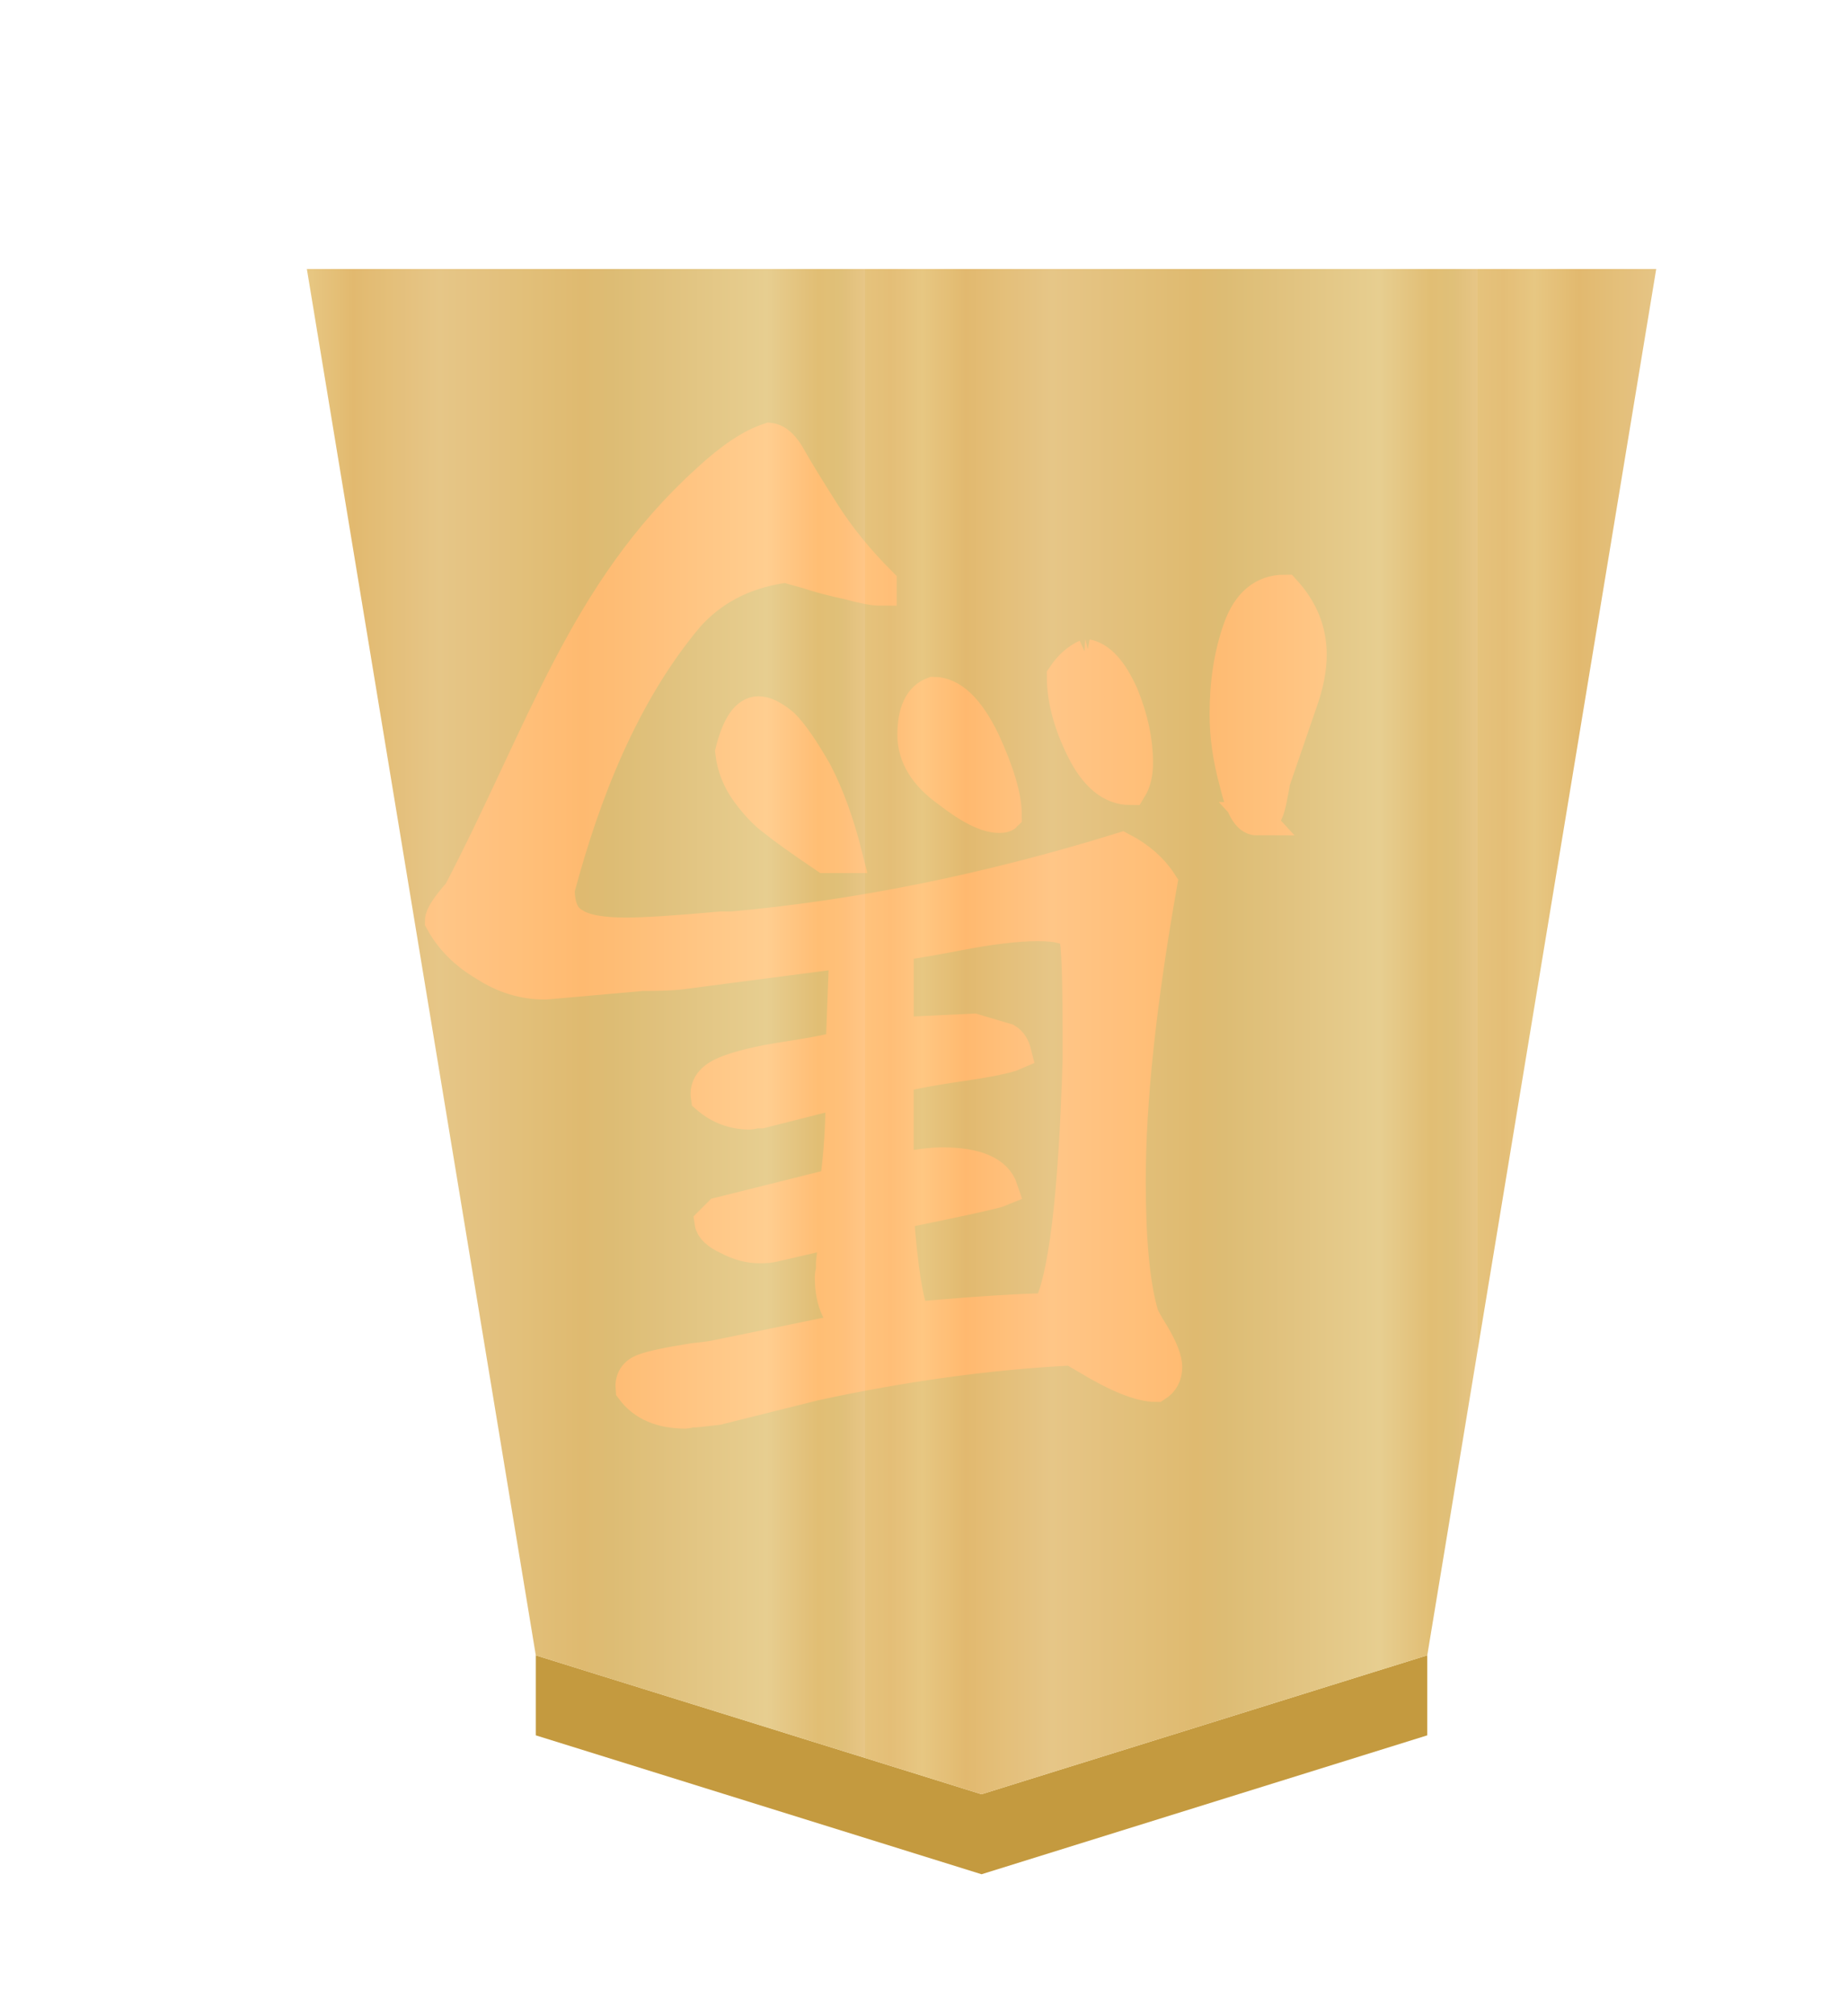 <?xml version="1.0" encoding="UTF-8" standalone="no"?>
<svg
   xmlns:dc="http://purl.org/dc/elements/1.1/"
   xmlns:cc="http://creativecommons.org/ns#"
   xmlns:rdf="http://www.w3.org/1999/02/22-rdf-syntax-ns#"
   xmlns:svg="http://www.w3.org/2000/svg"
   xmlns="http://www.w3.org/2000/svg"
   xmlns:xlink="http://www.w3.org/1999/xlink"
   xmlns:sodipodi="http://sodipodi.sourceforge.net/DTD/sodipodi-0.dtd"
   xmlns:inkscape="http://www.inkscape.org/namespaces/inkscape"
   width="55" height="60"
   version="1.1"
   id="svg1717"
   sodipodi:docname="1UM.svg"
   inkscape:version="1.0.1 (3bc2e813f5, 2020-09-07)"
   inkscape:export-filename="D:\Pictures\Chess Variants\Shogi\pieces\Plastic\0FU.png"
   inkscape:export-xdpi="394.90497"
   inkscape:export-ydpi="394.90497">
  <defs
     id="defs1721">
    <linearGradient
       id="linearGradient11760"
       inkscape:collect="always">
      <stop
         id="stop11738"
         offset="0"
         style="stop-color:#e5c37b;stop-opacity:1" />
      <stop
         style="stop-color:#e4bd76;stop-opacity:1"
         offset="0.042"
         id="stop11740" />
      <stop
         style="stop-color:#e7c781;stop-opacity:1"
         offset="0.093"
         id="stop11742" />
      <stop
         style="stop-color:#e2b86e;stop-opacity:1"
         offset="0.165"
         id="stop11744" />
      <stop
         id="stop11746"
         offset="0.305"
         style="stop-color:#e6c686;stop-opacity:1" />
      <stop
         id="stop11748"
         offset="0.539"
         style="stop-color:#dfb96f;stop-opacity:1" />
      <stop
         style="stop-color:#ddbb73;stop-opacity:1"
         offset="0.586"
         id="stop11750" />
      <stop
         id="stop11752"
         offset="0.84"
         style="stop-color:#e7ce8f;stop-opacity:1" />
      <stop
         style="stop-color:#e1bd73;stop-opacity:1"
         offset="0.924"
         id="stop11754" />
      <stop
         style="stop-color:#e0bf78;stop-opacity:1"
         offset="0.962"
         id="stop11756" />
      <stop
         id="stop11758"
         offset="1"
         style="stop-color:#e7c685;stop-opacity:1" />
    </linearGradient>
    <filter
       style="color-interpolation-filters:sRGB"
       inkscape:label="Drop Shadow"
       id="filter4287-2">
      <feFlood
         flood-opacity="0.498"
         flood-color="rgb(0,0,0)"
         result="flood"
         id="feFlood4277-2" />
      <feComposite
         in="flood"
         in2="SourceGraphic"
         operator="in"
         result="composite1"
         id="feComposite4279-4" />
      <feGaussianBlur
         in="composite1"
         stdDeviation="1"
         result="blur"
         id="feGaussianBlur4281-5" />
      <feOffset
         dx="5"
         dy="3"
         result="offset"
         id="feOffset4283-0" />
      <feComposite
         in="SourceGraphic"
         in2="offset"
         operator="over"
         result="composite2"
         id="feComposite4285-7" />
    </filter>
    <filter
       inkscape:label="Colorize"
       inkscape:menu="Bumps"
       inkscape:menu-tooltip="Bumps effect with a bevel, color flood and complex lighting"
       style="color-interpolation-filters:sRGB"
       id="filter13538-6-4">
      <feGaussianBlur
         stdDeviation="5"
         result="result8"
         id="feGaussianBlur13504-3-5" />
      <feComposite
         result="result6"
         in="SourceGraphic"
         operator="in"
         in2="result8"
         id="feComposite13506-6-9" />
      <feComposite
         operator="in"
         result="result11"
         in2="result6"
         id="feComposite13508-1-8" />
      <feFlood
         result="result10"
         flood-opacity="1"
         flood-color="rgb(255,255,255)"
         id="feFlood13510-6-1" />
      <feBlend
         mode="multiply"
         in="result10"
         in2="result11"
         result="result12"
         id="feBlend13512-1-1" />
      <feComposite
         result="fbSourceGraphic"
         operator="in"
         in2="SourceGraphic"
         in="result12"
         id="feComposite13514-0-3" />
      <feFlood
         result="result6"
         flood-color="rgb(75,101,154)"
         id="feFlood13516-8-6" />
      <feComposite
         k4="0"
         k3="0.3"
         k2="0.3"
         k1="0.5"
         operator="arithmetic"
         result="result2"
         in="fbSourceGraphic"
         in2="result6"
         id="feComposite13518-5-0" />
      <feColorMatrix
         result="fbSourceGraphicAlpha"
         in="result2"
         values="1 0 0 -1 0 1 0 1 -1 0 1 0 0 -1 0 -0.8 -1 0 3.9 -2.7 "
         type="matrix"
         id="feColorMatrix13520-4-6" />
      <feGaussianBlur
         result="result0"
         in="fbSourceGraphicAlpha"
         stdDeviation="0.5"
         id="feGaussianBlur13522-6-2" />
      <feDiffuseLighting
         lighting-color="#ffffff"
         diffuseConstant="0.7"
         surfaceScale="50"
         result="result13"
         in="result0"
         id="feDiffuseLighting13526-5-4">
        <feDistantLight
           elevation="20"
           azimuth="225"
           id="feDistantLight13524-6-4" />
      </feDiffuseLighting>
      <feSpecularLighting
         specularExponent="20"
         specularConstant="0.7"
         surfaceScale="10"
         lighting-color="#ffffff"
         result="result1"
         in="result0"
         id="feSpecularLighting13530-9-4">
        <feDistantLight
           elevation="45"
           azimuth="225"
           id="feDistantLight13528-2-8" />
      </feSpecularLighting>
      <feBlend
         mode="screen"
         result="result5"
         in2="SourceGraphic"
         in="result13"
         id="feBlend13532-1-3" />
      <feComposite
         k4="0"
         k1="0"
         in="result1"
         k3="1"
         k2="1"
         operator="arithmetic"
         in2="result5"
         result="result9"
         id="feComposite13534-8-5" />
      <feComposite
         in2="SourceGraphic"
         operator="in"
         id="feComposite13536-6-6"
         result="fbSourceGraphic" />
      <feColorMatrix
         result="fbSourceGraphicAlpha"
         in="fbSourceGraphic"
         values="0 0 0 -1 0 0 0 0 -1 0 0 0 0 -1 0 0 0 0 1 0"
         id="feColorMatrix13620-8-3" />
      <feComposite
         k4="0"
         k3="0"
         in2="fbSourceGraphic"
         id="feComposite13622-0-0"
         operator="arithmetic"
         k1="0"
         k2="1"
         result="composite1"
         in="fbSourceGraphic" />
      <feColorMatrix
         id="feColorMatrix13624-5-5"
         in="composite1"
         values="1"
         type="saturate"
         result="colormatrix1" />
      <feFlood
         id="feFlood13626-9-9"
         flood-opacity="0.627"
         flood-color="rgb(255,0,0)"
         result="flood1" />
      <feBlend
         in2="colormatrix1"
         id="feBlend13628-4-1"
         in="flood1"
         mode="multiply"
         result="blend1" />
      <feBlend
         in2="blend1"
         id="feBlend13630-9-6"
         mode="screen"
         result="blend2" />
      <feColorMatrix
         id="feColorMatrix13632-4-7"
         in="blend2"
         values="1"
         type="saturate"
         result="colormatrix2" />
      <feComposite
         in2="fbSourceGraphic"
         id="feComposite13634-1-2"
         in="colormatrix2"
         operator="in"
         result="composite2" />
    </filter>
    <linearGradient
       inkscape:collect="always"
       xlink:href="#linearGradient11760"
       id="linearGradient178"
       gradientUnits="userSpaceOnUse"
       x1="148.578"
       y1="49.826"
       x2="130.323"
       y2="49.826"
       spreadMethod="repeat" />
    <linearGradient
       inkscape:collect="always"
       xlink:href="#linearGradient11760"
       id="linearGradient180"
       gradientUnits="userSpaceOnUse"
       gradientTransform="matrix(-1.587,0,0,-1.476,140.458,306.455)"
       x1="148.578"
       y1="49.826"
       x2="130.323"
       y2="49.826"
       spreadMethod="repeat" />
  </defs>
  <sodipodi:namedview
     pagecolor="#ffffff"
     bordercolor="#666666"
     borderopacity="1"
     objecttolerance="10"
     gridtolerance="10"
     guidetolerance="10"
     inkscape:pageopacity="0"
     inkscape:pageshadow="2"
     inkscape:window-width="1366"
     inkscape:window-height="705"
     id="namedview1719"
     showgrid="false"
     inkscape:zoom="3.9333334"
     inkscape:cx="19.208622"
     inkscape:cy="31.046444"
     inkscape:window-x="-8"
     inkscape:window-y="-8"
     inkscape:window-maximized="1"
     inkscape:current-layer="svg1717"
     inkscape:document-rotation="0" />
  <!--
Created by Hari Seldon and modified by orangain, licensed under Creative Commons Attribution-Share Alike 3.0 Unported.
See: https://creativecommons.org/licenses/by-sa/3.0/deed.en

Original file is available at: https://commons.wikimedia.org/wiki/File:Shogi_gyokusho(svg).svg
-->
  <filter
     id="drop-shadow">
    <feGaussianBlur
       in="SourceAlpha"
       result="blur"
       stdDeviation="2"
       id="feGaussianBlur1692" />
    <feOffset
       result="offsetBlur"
       dx="2"
       dy="2"
       id="feOffset1694" />
    <feBlend
       in="SourceGraphic"
       in2="offsetBlur"
       mode="normal"
       id="feBlend1696" />
  </filter>
  <g
     id="g191"
     transform="matrix(0.63,0,0,0.63,-28.699,13.182)">
    <g
       id="g3973-0"
       style="opacity:0.99;filter:url(#filter4287-2)"
       transform="translate(-112.941,-291.391)">
      <g
         id="g4166">
        <g
           id="g15689"
           transform="matrix(1.05,0,0,1.05,-10.55,-15.281)"
           style="opacity:1">
          <g
             id="g7764-6"
             transform="matrix(1.563,0,0,1.441,0.449,236.715)"
             style="fill:url(#linearGradient31972);fill-opacity:1">
            <g
               style="fill:url(#linearGradient178);fill-opacity:1"
               id="g7762-1"
               transform="rotate(180,45.578,23.812)" />
          </g>
        </g>
        <path
           sodipodi:nodetypes="ccccccc"
           style="opacity:1;fill:#c3983c;fill-opacity:0.992;stroke:none;stroke-width:1.589px;stroke-linecap:butt;stroke-linejoin:miter;stroke-opacity:1"
           d="m 178.822,349.439 v -3.78 l 21.067,6.561 21.067,-6.561 v 3.78 L 199.89,356 Z"
           id="path9418-4-6-3-8-9-6-6"
           inkscape:connector-curvature="0" />
      </g>
      <path
         sodipodi:nodetypes="cccccc"
         id="path7760-29-9-2"
         d="m 199.89,352.222 21.067,-6.561 10.822,-65.488 -63.78,-1.7e-4 10.822,65.489 z"
         inkscape:connector-curvature="0"
         style="opacity:1;fill:url(#linearGradient180);fill-opacity:1;stroke-width:1.575" />
    </g>
    <g
       aria-label="馬"
       style="font-style:normal;font-variant:normal;font-weight:normal;font-stretch:normal;font-size:26.667px;line-height:1.25;font-family:KaiTi;-inkscape-font-specification:KaiTi;letter-spacing:0px;word-spacing:0px;opacity:0.99;fill:#000000;fill-opacity:1;stroke:none;stroke-width:1;stroke-miterlimit:4;stroke-dasharray:none;filter:url(#filter13538-6-4)"
       id="text7088-5-5-4"
       transform="matrix(-1.575,0,0,-1.575,127.979,71.431)">
      <path
         d="m 35.985,29.161 c 0.632,0 1.227,0.182 1.786,0.547 0.583,0.34 1.021,0.778 1.312,1.312 0,0.146 -0.182,0.425 -0.547,0.839 -2.52,4.83 -3.738,9.004 -7.438,12.359 -0.705,0.656 -1.325,1.069 -1.859,1.24 -0.219,-0.024 -0.425,-0.219 -0.62,-0.583 C 28.426,44.533 28.098,43.999 27.636,43.27 27.174,42.54 26.603,41.836 25.923,41.155 v -0.182 c 0.194,0 0.51,0.061 0.948,0.182 0.462,0.097 0.875,0.207 1.24,0.328 0.365,0.097 0.571,0.158 0.62,0.182 0.705,-0.097 1.93,-0.353 2.955,-1.485 1.99,-2.356 3.148,-5.397 3.899,-8.212 0,-0.535 -0.158,-0.887 -0.474,-1.057 -0.292,-0.194 -0.814,-0.292 -1.568,-0.292 -0.559,0 -1.507,0.061 -2.844,0.182 h -0.328 c -3.792,0.34 -7.693,1.13 -11.703,2.37 -0.51,-0.267 -0.899,-0.608 -1.167,-1.021 0.632,-3.573 0.948,-6.55 0.948,-8.932 0,-1.75 -0.122,-3.062 -0.365,-3.938 0,-0.073 -0.122,-0.304 -0.365,-0.693 -0.243,-0.413 -0.365,-0.729 -0.365,-0.948 0,-0.243 0.097,-0.425 0.292,-0.547 0.462,0 1.155,0.28 2.078,0.839 l 0.438,0.255 c 2.455,-0.122 5.031,-0.474 7.729,-1.057 l 2.917,-0.729 0.656,-0.073 h 0.146 c 0.073,-0.024 0.122,-0.036 0.146,-0.036 0.729,0 1.264,0.231 1.604,0.693 0.024,0.267 -0.085,0.45 -0.328,0.547 -0.243,0.097 -0.753,0.207 -1.531,0.328 -0.243,0.024 -0.438,0.049 -0.583,0.073 l -4.266,0.875 c 0.486,0.267 0.729,0.778 0.729,1.531 0,0.049 -0.012,0.122 -0.036,0.219 v 0.219 l -0.109,0.948 1.896,-0.438 c 0.097,-0.024 0.231,-0.036 0.401,-0.036 0.316,0 0.632,0.085 0.948,0.255 0.316,0.146 0.486,0.304 0.51,0.474 l -0.255,0.255 -3.5,0.875 c -0.122,0.851 -0.182,1.786 -0.182,2.807 l 2.443,-0.62 h 0.182 c 0.073,-0.024 0.122,-0.036 0.146,-0.036 0.486,0 0.911,0.158 1.276,0.474 0.049,0.316 -0.134,0.559 -0.547,0.729 -0.413,0.17 -1.021,0.316 -1.823,0.438 -0.802,0.122 -1.361,0.231 -1.677,0.328 l -0.109,2.88 5.031,-0.656 c 0.267,-0.024 0.632,-0.036 1.094,-0.036 l 2.88,-0.255 z m -15.932,1.422 c 0.122,0.219 0.498,0.328 1.13,0.328 0.632,0 1.446,-0.097 2.443,-0.292 1.021,-0.194 1.616,-0.292 1.786,-0.292 v -2.698 l -2.297,0.109 -0.984,-0.292 c -0.122,-0.073 -0.207,-0.207 -0.255,-0.401 0.219,-0.097 0.741,-0.207 1.568,-0.328 0.851,-0.122 1.507,-0.243 1.969,-0.365 v -2.807 c -0.559,0.122 -1.009,0.182 -1.349,0.182 -1.021,0 -1.616,-0.255 -1.786,-0.766 0.17,-0.073 1.215,-0.304 3.135,-0.693 -0.122,-1.701 -0.292,-2.759 -0.51,-3.172 -1.969,0.17 -3.318,0.255 -4.047,0.255 -0.486,0.899 -0.79,3.403 -0.911,7.51 v 0.62 c 0,1.847 0.036,2.88 0.109,3.099 z m 7.51,2.37 c 0.753,0.51 1.264,0.875 1.531,1.094 0.267,0.194 0.535,0.474 0.802,0.839 0.267,0.365 0.425,0.766 0.474,1.203 -0.194,0.778 -0.462,1.167 -0.802,1.167 -0.194,0 -0.438,-0.122 -0.729,-0.365 -0.267,-0.267 -0.595,-0.741 -0.984,-1.422 -0.365,-0.705 -0.668,-1.543 -0.911,-2.516 z m -2.661,3.646 c 0,0.681 -0.194,1.094 -0.583,1.24 -0.535,0 -1.033,-0.474 -1.495,-1.422 -0.438,-0.948 -0.656,-1.689 -0.656,-2.224 0.024,-0.024 0.085,-0.036 0.182,-0.036 0.365,0 0.875,0.255 1.531,0.766 0.681,0.486 1.021,1.045 1.021,1.677 z m -5.177,2.37 c -0.389,-0.073 -0.741,-0.462 -1.057,-1.167 -0.292,-0.705 -0.438,-1.385 -0.438,-2.042 0,-0.316 0.061,-0.571 0.182,-0.766 0.559,0 1.033,0.389 1.422,1.167 0.389,0.778 0.583,1.507 0.583,2.188 -0.194,0.292 -0.425,0.498 -0.693,0.62 z m -5.104,-4.885 c 0.243,0 0.45,0.365 0.62,1.094 0.194,0.705 0.292,1.385 0.292,2.042 0,0.948 -0.134,1.799 -0.401,2.552 -0.267,0.753 -0.717,1.13 -1.349,1.13 -0.51,-0.559 -0.766,-1.191 -0.766,-1.896 0,-0.438 0.097,-0.924 0.292,-1.458 l 0.802,-2.333 c 0,-0.024 0.024,-0.158 0.073,-0.401 0.049,-0.267 0.097,-0.45 0.146,-0.547 0.073,-0.122 0.17,-0.182 0.292,-0.182 z"
         style="font-style:normal;font-variant:normal;font-weight:normal;font-stretch:normal;font-size:37.333px;font-family:'cwTeX Q Kai';-inkscape-font-specification:'cwTeX Q Kai';fill:#fd0000;fill-opacity:1;stroke:#fd0000;stroke-width:1;stroke-miterlimit:4;stroke-dasharray:none;stroke-opacity:1"
         id="path7147-25-2-4"
         inkscape:connector-curvature="0"
         sodipodi:nodetypes="cccccccsccccccccsccccsccscccccccscccccsccccscccccccscsscccccccscccccccccscccccscccscsccccscccscssccscsccccsscscccccc" />
    </g>
  </g>
</svg>

